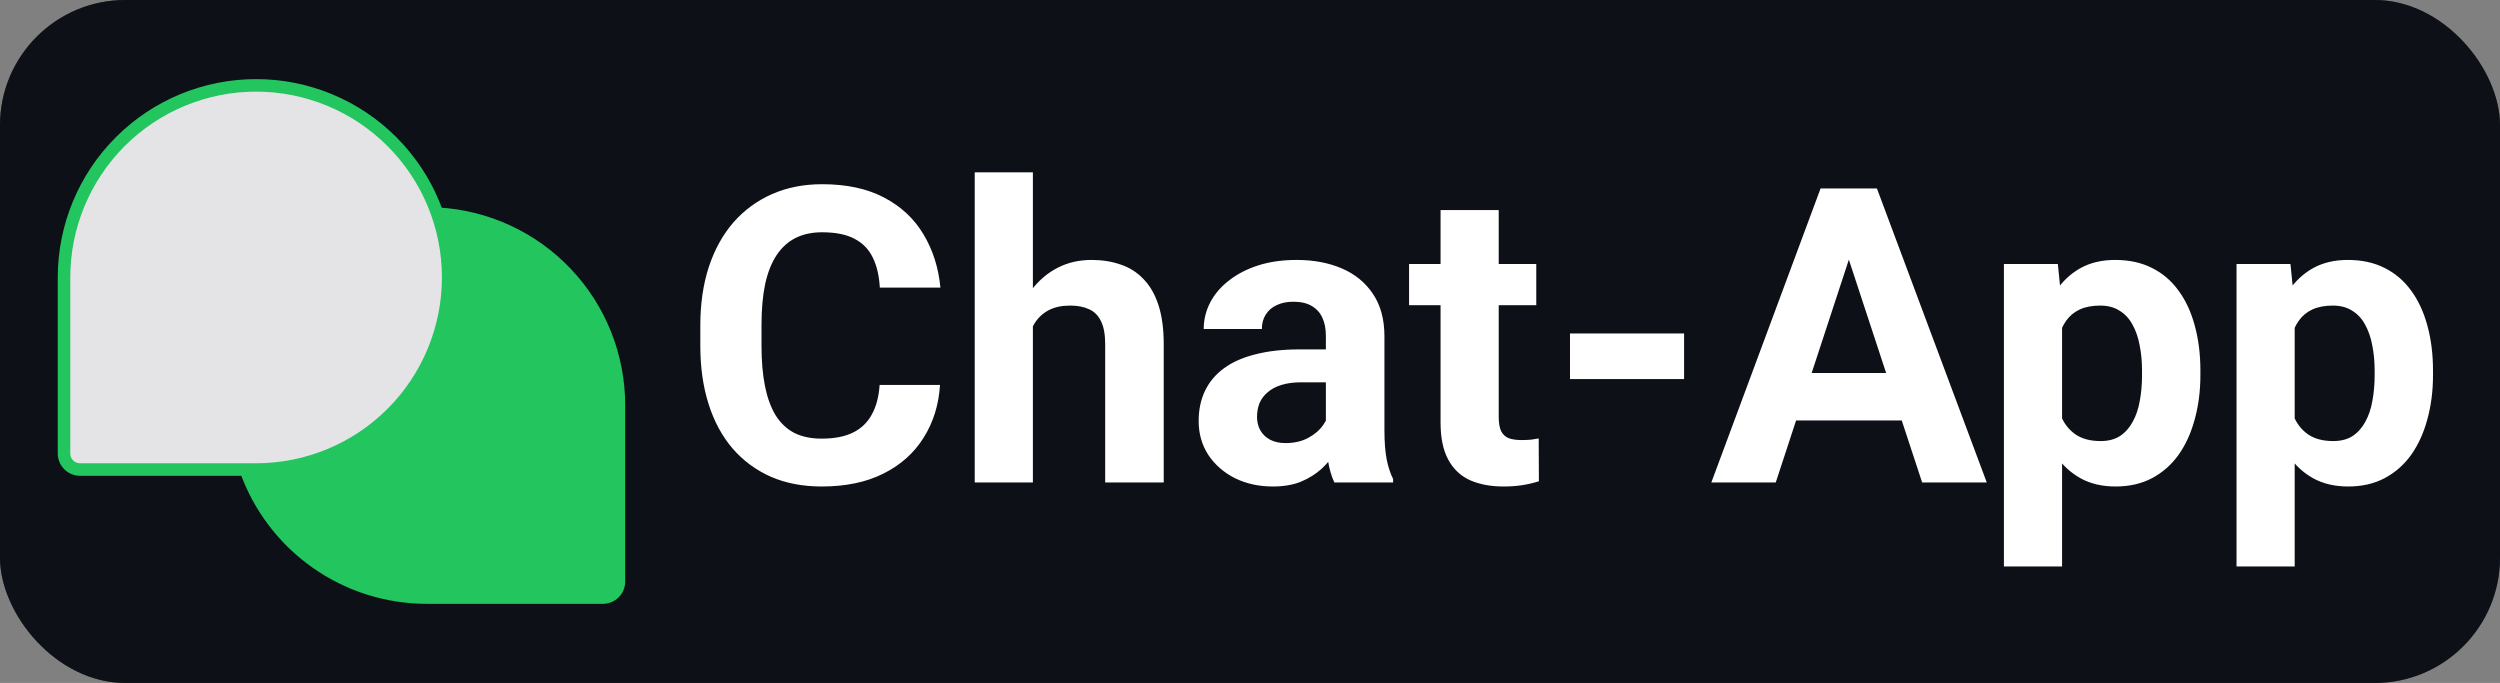 <svg width="399" height="109" viewBox="0 0 399 109" fill="none" xmlns="http://www.w3.org/2000/svg">
<rect x="0" y="0" width="399" height="109" fill="#808080" stroke="none"/>
<rect width="399" height="109" rx="20" fill="#0D1117"/>
<rect width="399" height="109" rx="20" fill="#0D1117" fill-opacity="0.49"/>
<path d="M39.213 74.936C41.326 80.914 45.242 86.09 50.419 89.75C55.597 93.41 61.783 95.375 68.123 95.373H96.225C96.903 95.373 97.552 95.104 98.031 94.625C98.51 94.146 98.78 93.496 98.78 92.818V64.717C98.791 56.87 95.788 49.319 90.392 43.622C84.997 37.925 77.62 34.518 69.784 34.103" fill="#22C55E"/>
<path d="M39.213 74.936C41.326 80.914 45.242 86.09 50.419 89.75C55.597 93.41 61.783 95.375 68.123 95.373H96.225C96.903 95.373 97.552 95.104 98.031 94.625C98.51 94.146 98.78 93.496 98.78 92.818V64.717C98.791 56.87 95.788 49.319 90.392 43.622C84.997 37.925 77.62 34.518 69.784 34.103" stroke="#22C55E" stroke-width="2" stroke-linecap="round" stroke-linejoin="round"/>
<path d="M40.875 74.938H12.773C12.096 74.938 11.446 74.668 10.967 74.189C10.488 73.71 10.219 73.06 10.219 72.383V44.281C10.219 36.151 13.449 28.353 19.198 22.604C24.947 16.855 32.745 13.625 40.875 13.625V13.625C49.005 13.625 56.803 16.855 62.552 22.604C68.301 28.353 71.531 36.151 71.531 44.281V44.281C71.531 52.412 68.301 60.209 62.552 65.959C56.803 71.708 49.005 74.938 40.875 74.938V74.938Z" fill="#E4E4E7" stroke="#22C55E" stroke-width="2" stroke-linecap="round" stroke-linejoin="round"/>
<path d="M140.389 61.435H150.024C149.831 64.593 148.961 67.397 147.414 69.846C145.889 72.295 143.751 74.207 141.001 75.582C138.272 76.957 134.985 77.644 131.14 77.644C128.132 77.644 125.436 77.129 123.051 76.098C120.666 75.045 118.625 73.541 116.928 71.586C115.252 69.631 113.974 67.268 113.093 64.496C112.212 61.725 111.771 58.62 111.771 55.183V51.928C111.771 48.49 112.223 45.386 113.125 42.614C114.049 39.821 115.359 37.447 117.057 35.492C118.775 33.537 120.827 32.033 123.212 30.98C125.597 29.928 128.261 29.401 131.204 29.401C135.114 29.401 138.412 30.11 141.098 31.528C143.805 32.946 145.899 34.901 147.382 37.394C148.886 39.886 149.788 42.722 150.089 45.901H140.421C140.313 44.011 139.938 42.41 139.293 41.1C138.648 39.768 137.671 38.769 136.36 38.102C135.071 37.415 133.353 37.071 131.204 37.071C129.593 37.071 128.186 37.372 126.982 37.974C125.779 38.575 124.77 39.488 123.953 40.713C123.137 41.938 122.524 43.484 122.116 45.353C121.729 47.201 121.536 49.371 121.536 51.863V55.183C121.536 57.61 121.719 59.748 122.084 61.596C122.449 63.422 123.008 64.969 123.76 66.236C124.533 67.482 125.521 68.428 126.725 69.072C127.949 69.695 129.421 70.007 131.14 70.007C133.159 70.007 134.824 69.685 136.135 69.04C137.445 68.395 138.444 67.439 139.132 66.172C139.841 64.904 140.26 63.325 140.389 61.435ZM164.849 27.5V77H155.567V27.5H164.849ZM163.527 58.341H160.981C161.003 55.913 161.325 53.679 161.948 51.638C162.571 49.575 163.463 47.792 164.623 46.288C165.783 44.763 167.169 43.581 168.78 42.743C170.413 41.905 172.218 41.486 174.194 41.486C175.913 41.486 177.471 41.733 178.867 42.227C180.285 42.7 181.499 43.474 182.509 44.548C183.54 45.601 184.335 46.986 184.894 48.705C185.452 50.424 185.731 52.508 185.731 54.957V77H176.386V54.893C176.386 53.346 176.16 52.132 175.709 51.251C175.279 50.349 174.646 49.715 173.808 49.35C172.991 48.963 171.981 48.77 170.778 48.77C169.446 48.77 168.308 49.017 167.362 49.511C166.438 50.005 165.697 50.692 165.139 51.573C164.58 52.433 164.172 53.442 163.914 54.602C163.656 55.763 163.527 57.009 163.527 58.341ZM211.609 69.137V53.603C211.609 52.486 211.427 51.53 211.062 50.735C210.696 49.919 210.127 49.285 209.354 48.834C208.602 48.383 207.624 48.157 206.421 48.157C205.39 48.157 204.498 48.34 203.746 48.705C202.994 49.049 202.414 49.554 202.006 50.22C201.598 50.864 201.394 51.627 201.394 52.508H192.112C192.112 51.025 192.456 49.618 193.144 48.286C193.831 46.954 194.83 45.783 196.141 44.773C197.451 43.742 199.009 42.937 200.813 42.356C202.64 41.776 204.681 41.486 206.937 41.486C209.644 41.486 212.05 41.938 214.155 42.84C216.261 43.742 217.915 45.096 219.118 46.9C220.343 48.705 220.955 50.961 220.955 53.668V68.589C220.955 70.501 221.073 72.069 221.31 73.294C221.546 74.497 221.89 75.55 222.341 76.452V77H212.963C212.512 76.055 212.168 74.873 211.932 73.455C211.717 72.016 211.609 70.576 211.609 69.137ZM212.834 55.763L212.898 61.016H207.71C206.485 61.016 205.422 61.155 204.52 61.435C203.617 61.714 202.876 62.111 202.296 62.627C201.716 63.121 201.286 63.701 201.007 64.367C200.749 65.033 200.62 65.764 200.62 66.559C200.62 67.353 200.803 68.073 201.168 68.718C201.533 69.341 202.06 69.835 202.747 70.2C203.435 70.544 204.24 70.716 205.164 70.716C206.561 70.716 207.774 70.436 208.806 69.878C209.837 69.319 210.632 68.632 211.19 67.815C211.771 66.999 212.071 66.226 212.093 65.495L214.542 69.427C214.198 70.308 213.726 71.221 213.124 72.166C212.544 73.111 211.803 74.003 210.9 74.841C209.998 75.657 208.913 76.334 207.646 76.871C206.378 77.387 204.874 77.644 203.134 77.644C200.921 77.644 198.912 77.204 197.107 76.323C195.324 75.421 193.906 74.186 192.854 72.617C191.822 71.027 191.307 69.223 191.307 67.203C191.307 65.377 191.65 63.755 192.338 62.337C193.025 60.919 194.035 59.727 195.367 58.76C196.721 57.772 198.407 57.03 200.427 56.536C202.446 56.02 204.788 55.763 207.452 55.763H212.834ZM245.189 42.131V48.705H224.887V42.131H245.189ZM229.914 33.526H239.195V66.494C239.195 67.504 239.324 68.277 239.582 68.814C239.861 69.352 240.27 69.728 240.807 69.942C241.344 70.136 242.021 70.232 242.837 70.232C243.417 70.232 243.933 70.211 244.384 70.168C244.856 70.103 245.254 70.039 245.576 69.975L245.608 76.807C244.813 77.064 243.954 77.269 243.03 77.419C242.106 77.569 241.086 77.644 239.969 77.644C237.928 77.644 236.145 77.311 234.619 76.645C233.115 75.958 231.955 74.862 231.139 73.358C230.322 71.855 229.914 69.878 229.914 67.429V33.526ZM268.779 53.217V60.5H250.571V53.217H268.779ZM296.172 38.102L283.41 77H273.13L290.564 30.078H297.106L296.172 38.102ZM306.774 77L293.98 38.102L292.949 30.078H299.556L317.087 77H306.774ZM306.194 59.533V67.106H281.412V59.533H306.194ZM329.107 48.834V90.406H319.826V42.131H328.431L329.107 48.834ZM351.183 59.179V59.855C351.183 62.391 350.882 64.743 350.28 66.913C349.7 69.083 348.841 70.974 347.702 72.585C346.563 74.175 345.146 75.421 343.448 76.323C341.772 77.204 339.839 77.644 337.647 77.644C335.521 77.644 333.673 77.215 332.104 76.356C330.536 75.496 329.215 74.293 328.141 72.746C327.088 71.178 326.239 69.362 325.595 67.3C324.95 65.237 324.456 63.024 324.112 60.661V58.889C324.456 56.353 324.95 54.033 325.595 51.928C326.239 49.801 327.088 47.964 328.141 46.417C329.215 44.849 330.525 43.635 332.072 42.775C333.641 41.916 335.478 41.486 337.583 41.486C339.796 41.486 341.74 41.905 343.416 42.743C345.113 43.581 346.531 44.784 347.67 46.352C348.83 47.921 349.7 49.79 350.28 51.96C350.882 54.13 351.183 56.536 351.183 59.179ZM341.869 59.855V59.179C341.869 57.696 341.74 56.332 341.482 55.086C341.246 53.818 340.859 52.712 340.322 51.767C339.807 50.821 339.119 50.091 338.26 49.575C337.422 49.038 336.401 48.77 335.198 48.77C333.931 48.77 332.846 48.974 331.943 49.382C331.062 49.79 330.343 50.381 329.784 51.154C329.226 51.928 328.807 52.852 328.527 53.926C328.248 55 328.076 56.214 328.012 57.567V62.047C328.119 63.637 328.42 65.065 328.914 66.333C329.408 67.579 330.171 68.567 331.202 69.298C332.233 70.028 333.587 70.394 335.263 70.394C336.487 70.394 337.519 70.125 338.356 69.588C339.194 69.029 339.871 68.267 340.387 67.3C340.924 66.333 341.3 65.216 341.515 63.948C341.751 62.681 341.869 61.316 341.869 59.855ZM366.232 48.834V90.406H356.951V42.131H365.556L366.232 48.834ZM388.308 59.179V59.855C388.308 62.391 388.007 64.743 387.405 66.913C386.825 69.083 385.966 70.974 384.827 72.585C383.688 74.175 382.271 75.421 380.573 76.323C378.897 77.204 376.964 77.644 374.772 77.644C372.646 77.644 370.798 77.215 369.229 76.356C367.661 75.496 366.34 74.293 365.266 72.746C364.213 71.178 363.364 69.362 362.72 67.3C362.075 65.237 361.581 63.024 361.237 60.661V58.889C361.581 56.353 362.075 54.033 362.72 51.928C363.364 49.801 364.213 47.964 365.266 46.417C366.34 44.849 367.65 43.635 369.197 42.775C370.766 41.916 372.603 41.486 374.708 41.486C376.921 41.486 378.865 41.905 380.541 42.743C382.238 43.581 383.656 44.784 384.795 46.352C385.955 47.921 386.825 49.79 387.405 51.96C388.007 54.13 388.308 56.536 388.308 59.179ZM378.994 59.855V59.179C378.994 57.696 378.865 56.332 378.607 55.086C378.371 53.818 377.984 52.712 377.447 51.767C376.932 50.821 376.244 50.091 375.385 49.575C374.547 49.038 373.526 48.77 372.323 48.77C371.056 48.77 369.971 48.974 369.068 49.382C368.188 49.79 367.468 50.381 366.909 51.154C366.351 51.928 365.932 52.852 365.652 53.926C365.373 55 365.201 56.214 365.137 57.567V62.047C365.244 63.637 365.545 65.065 366.039 66.333C366.533 67.579 367.296 68.567 368.327 69.298C369.358 70.028 370.712 70.394 372.388 70.394C373.612 70.394 374.644 70.125 375.481 69.588C376.319 69.029 376.996 68.267 377.512 67.3C378.049 66.333 378.425 65.216 378.64 63.948C378.876 62.681 378.994 61.316 378.994 59.855Z" fill="white"/>
</svg>
